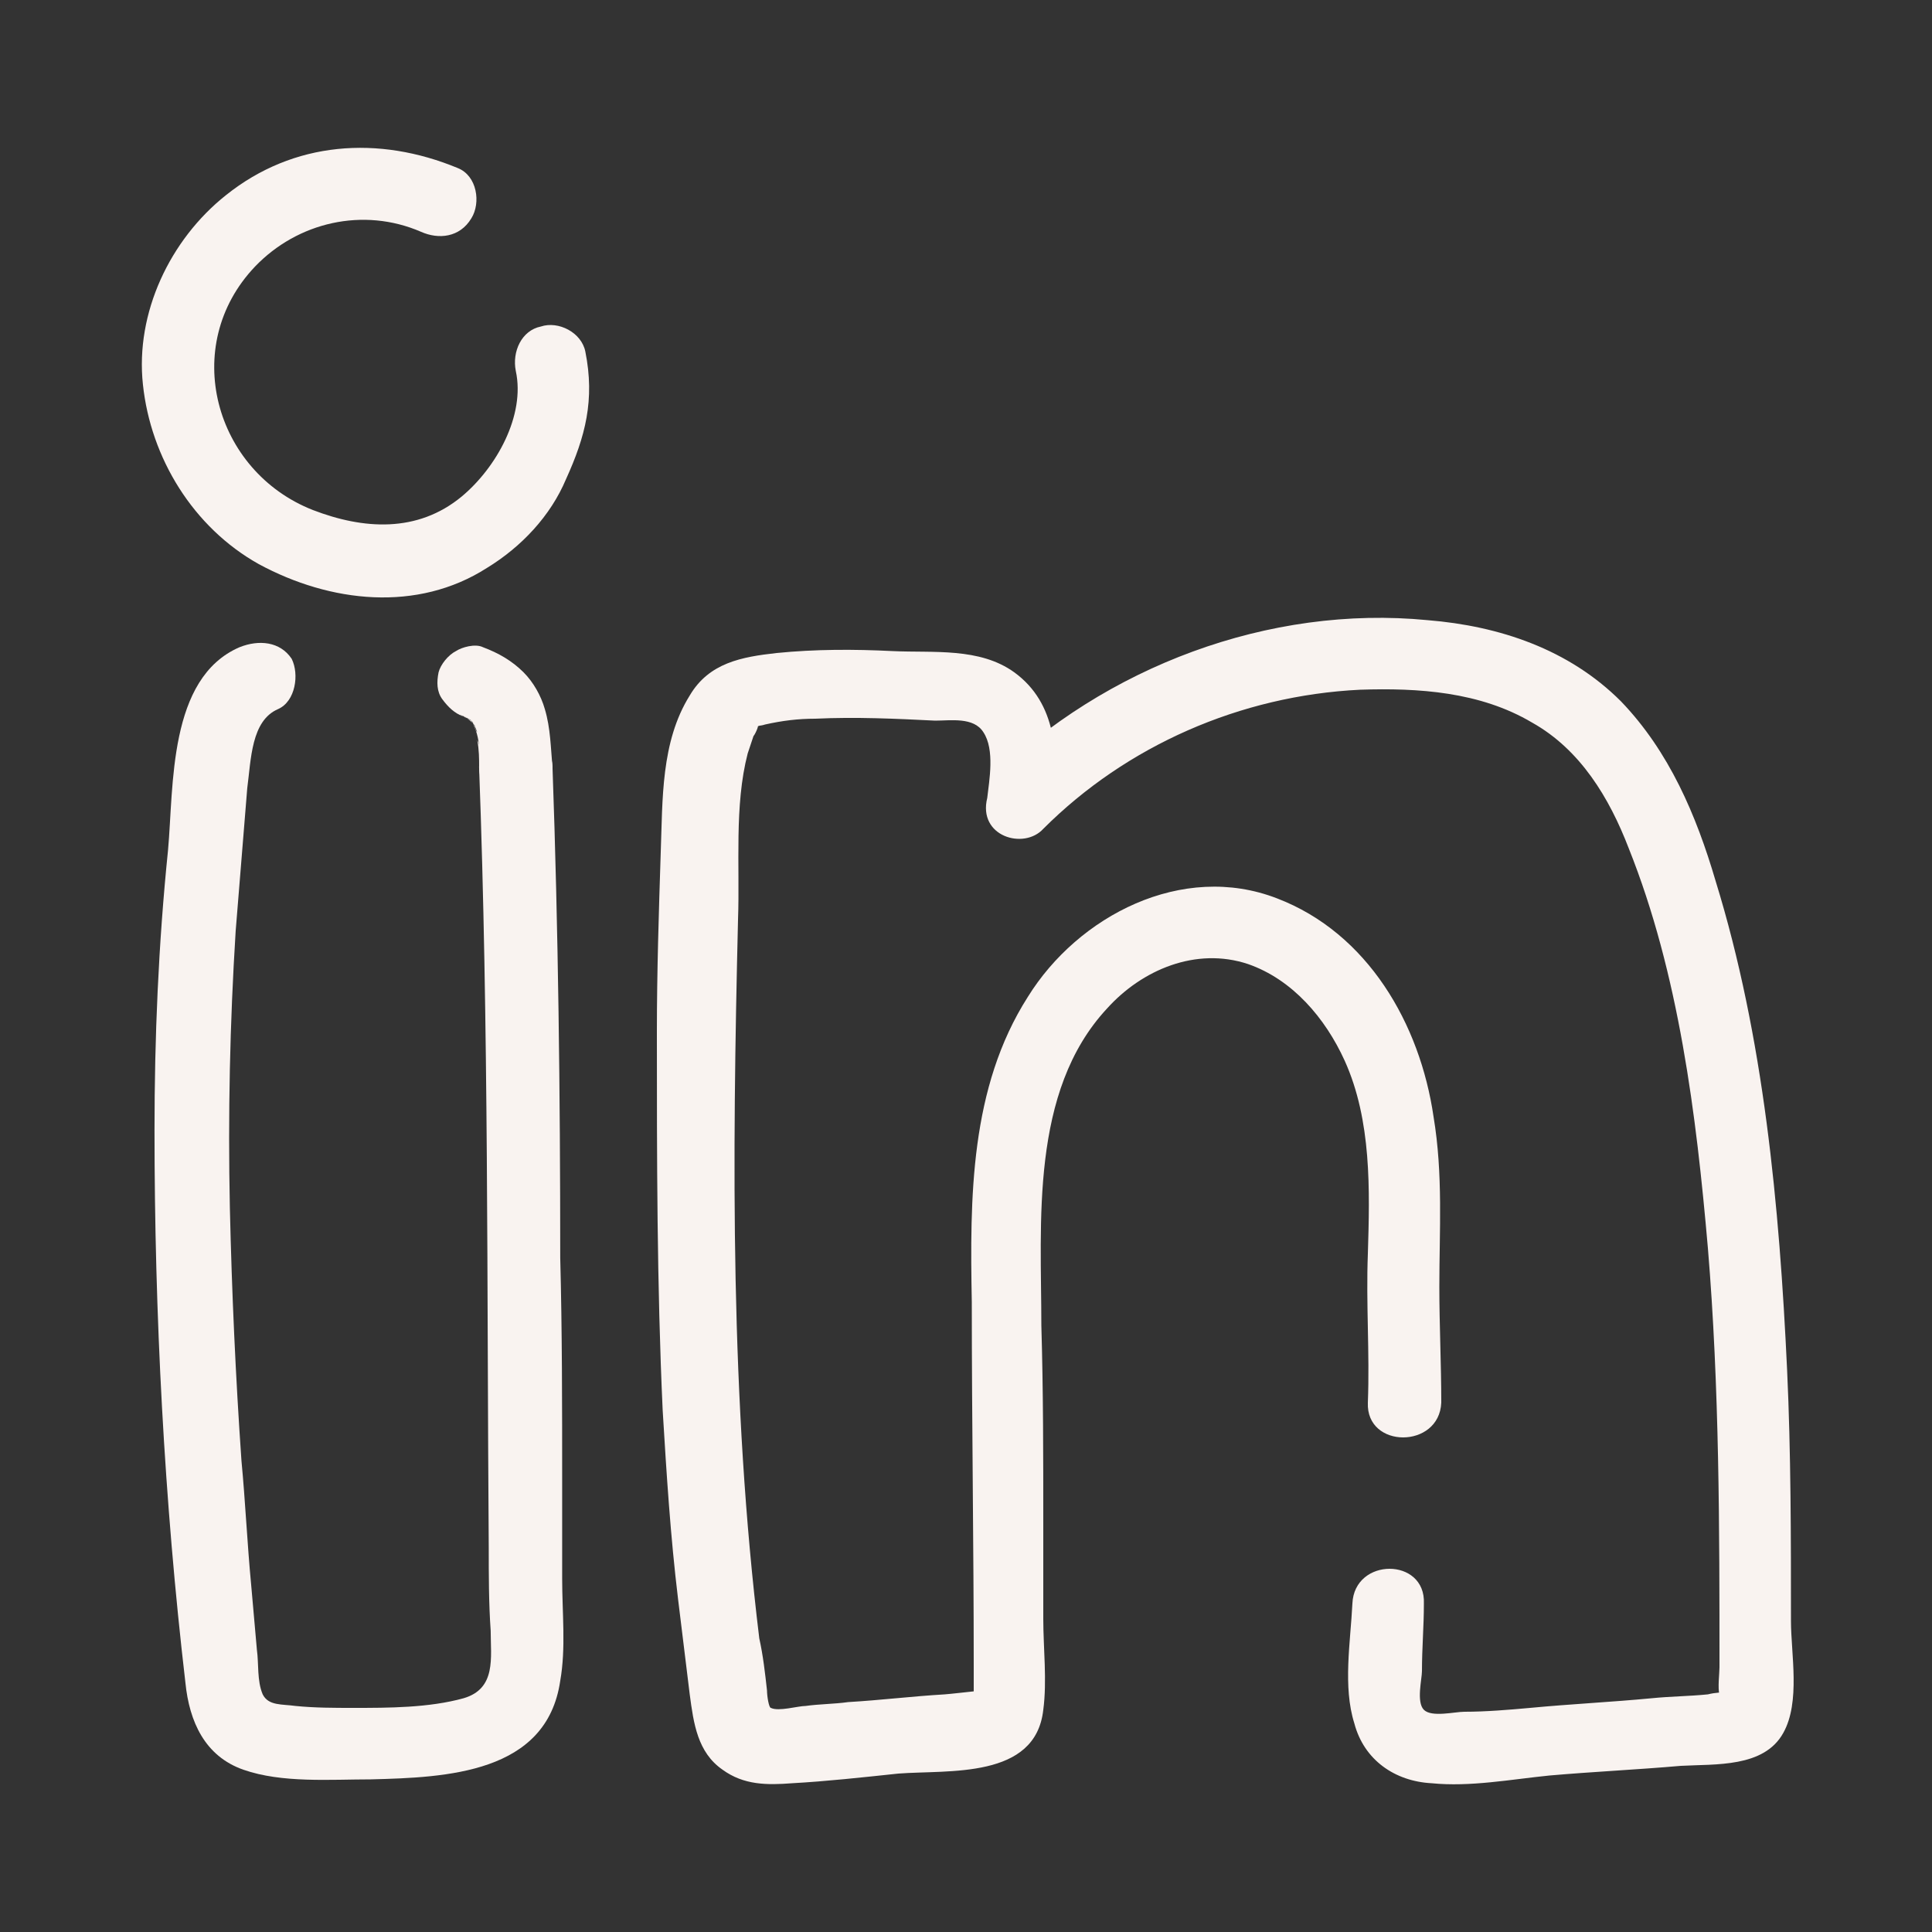 <svg width="37" height="37" viewBox="0 0 37 37" fill="none" xmlns="http://www.w3.org/2000/svg">
<rect x="0" y="0" width="37" height="37" fill="#333333" stroke="none"/>
<path d="M10.582 14.689C10.545 14.319 10.545 13.949 10.434 13.579C10.36 13.32 10.212 13.061 10.027 12.876C9.805 12.654 9.546 12.506 9.25 12.395C9.102 12.321 8.843 12.395 8.732 12.469C8.584 12.543 8.436 12.728 8.399 12.876C8.362 13.061 8.362 13.246 8.473 13.394C8.584 13.542 8.695 13.653 8.88 13.727C8.917 13.727 8.917 13.727 8.954 13.764C8.917 13.727 8.843 13.727 8.806 13.69C8.917 13.727 8.991 13.764 9.065 13.838C9.028 13.801 8.954 13.764 8.917 13.727C8.991 13.801 9.065 13.838 9.102 13.912C9.065 13.875 9.028 13.801 8.991 13.764C9.065 13.838 9.102 13.912 9.139 14.023C9.102 13.986 9.102 13.912 9.065 13.875C9.139 14.023 9.176 14.208 9.176 14.356C9.176 14.282 9.176 14.245 9.139 14.171C9.176 14.356 9.176 14.541 9.176 14.689C9.176 14.874 9.25 15.059 9.361 15.17C9.472 15.281 9.694 15.392 9.842 15.355C10.027 15.355 10.212 15.281 10.323 15.17C10.471 15.059 10.582 14.874 10.582 14.689Z" fill="#F9F3F0"/>
<path d="M4.587 12.395C3.218 12.987 3.329 15.059 3.218 16.28C3.033 18.093 2.959 19.869 2.959 21.645C2.959 25.16 3.144 28.749 3.551 32.227C3.625 32.967 3.921 33.633 4.661 33.892C5.401 34.151 6.326 34.077 7.103 34.077C8.546 34.04 10.47 33.966 10.729 32.19C10.84 31.561 10.766 30.895 10.766 30.229C10.766 29.6 10.766 28.971 10.766 28.342C10.766 26.936 10.766 25.493 10.729 24.087C10.729 20.942 10.692 17.797 10.581 14.689C10.544 13.801 9.175 13.801 9.175 14.689C9.36 19.647 9.323 24.642 9.36 29.637C9.36 30.155 9.36 30.71 9.397 31.228C9.397 31.746 9.508 32.338 8.879 32.523C8.213 32.708 7.436 32.708 6.77 32.708C6.4 32.708 6.03 32.708 5.66 32.671C5.401 32.634 5.142 32.671 5.031 32.449C4.92 32.19 4.957 31.857 4.92 31.598C4.883 31.191 4.846 30.747 4.809 30.34C4.735 29.563 4.698 28.749 4.624 27.972C4.513 26.381 4.439 24.753 4.402 23.125C4.365 21.349 4.402 19.61 4.513 17.834C4.587 16.909 4.661 16.021 4.735 15.096C4.809 14.541 4.809 13.801 5.327 13.579C5.66 13.431 5.734 12.913 5.586 12.617C5.364 12.284 4.957 12.247 4.587 12.395Z" fill="#F9F3F0"/>
<path d="M25.9 30.71C25.863 31.45 25.715 32.301 25.937 33.004C26.122 33.707 26.714 34.114 27.417 34.151C28.157 34.225 28.934 34.077 29.674 34.003C30.525 33.929 31.339 33.892 32.19 33.818C32.856 33.781 33.781 33.855 34.151 33.189C34.484 32.597 34.299 31.672 34.299 31.043C34.299 29.452 34.299 27.824 34.225 26.233C34.077 23.088 33.781 19.869 32.856 16.872C32.486 15.614 31.968 14.393 31.043 13.431C30.044 12.432 28.712 11.988 27.343 11.877C24.309 11.581 21.164 12.765 18.981 14.911C19.388 15.059 19.758 15.244 20.165 15.392C20.276 14.467 20.239 13.468 19.425 12.876C18.759 12.395 17.871 12.506 17.094 12.469C16.354 12.432 15.614 12.432 14.874 12.506C14.208 12.58 13.579 12.691 13.209 13.32C12.654 14.208 12.691 15.318 12.654 16.317C12.617 17.464 12.58 18.611 12.58 19.758C12.58 22.163 12.58 24.605 12.691 27.01C12.765 28.231 12.839 29.415 12.987 30.636C13.061 31.228 13.135 31.857 13.209 32.449C13.283 33.004 13.357 33.559 13.838 33.892C14.245 34.188 14.689 34.188 15.17 34.151C15.836 34.114 16.502 34.04 17.205 33.966C18.167 33.892 19.832 34.077 19.98 32.745C20.054 32.19 19.98 31.561 19.98 31.006C19.98 30.377 19.98 29.785 19.98 29.156C19.98 27.898 19.98 26.64 19.943 25.382C19.943 23.421 19.721 20.905 21.201 19.314C21.867 18.574 22.903 18.13 23.902 18.463C24.753 18.759 25.382 19.499 25.752 20.313C26.27 21.46 26.233 22.792 26.196 24.013C26.159 24.975 26.233 25.9 26.196 26.862C26.159 27.75 27.565 27.75 27.602 26.862C27.602 26.122 27.565 25.382 27.565 24.642C27.565 23.569 27.639 22.496 27.454 21.386C27.195 19.61 26.196 17.871 24.457 17.205C22.644 16.502 20.646 17.538 19.684 19.092C18.574 20.831 18.574 22.94 18.611 24.938C18.611 27.269 18.648 29.6 18.648 31.894C18.648 32.042 18.648 32.19 18.648 32.338C18.648 32.375 18.648 32.412 18.648 32.412C18.611 32.597 18.648 32.597 18.796 32.375C18.796 32.375 18.13 32.449 18.093 32.449C17.464 32.486 16.872 32.56 16.243 32.597C15.984 32.634 15.688 32.634 15.429 32.671C15.281 32.671 14.911 32.782 14.763 32.708C14.726 32.708 14.689 32.486 14.689 32.375C14.652 32.042 14.615 31.709 14.541 31.376C13.986 26.825 14.023 22.2 14.134 17.612C14.171 16.576 14.06 15.429 14.319 14.43C14.356 14.319 14.393 14.208 14.43 14.097C14.467 14.06 14.578 13.801 14.467 13.949C14.541 13.875 14.541 13.912 14.652 13.875C14.985 13.801 15.281 13.764 15.614 13.764C16.391 13.727 17.168 13.764 17.908 13.801C18.204 13.801 18.648 13.727 18.833 14.023C19.055 14.356 18.944 14.948 18.907 15.281C18.722 16.021 19.61 16.28 19.98 15.873C21.571 14.282 23.754 13.32 26.048 13.209C27.158 13.172 28.342 13.246 29.341 13.838C30.266 14.356 30.821 15.281 31.191 16.243C32.153 18.648 32.486 21.349 32.708 23.902C32.93 26.566 32.93 29.267 32.93 31.931C32.93 32.042 32.893 32.338 32.93 32.449C32.893 32.634 32.967 32.634 33.078 32.412C32.967 32.412 32.856 32.412 32.708 32.449C32.338 32.486 32.005 32.486 31.635 32.523C30.858 32.597 30.081 32.634 29.304 32.708C28.897 32.745 28.453 32.782 28.046 32.782C27.861 32.782 27.417 32.893 27.269 32.745C27.121 32.597 27.232 32.153 27.232 32.005C27.232 31.561 27.269 31.154 27.269 30.71C27.306 29.822 25.937 29.822 25.9 30.71Z" fill="#F9F3F0"/>
<path d="M9.878 7.104C10.063 7.955 9.508 8.954 8.842 9.509C7.991 10.212 6.955 10.138 5.993 9.768C4.106 9.028 3.44 6.623 4.883 5.106C5.697 4.255 6.955 3.959 8.065 4.44C8.398 4.588 8.805 4.551 9.027 4.181C9.212 3.885 9.138 3.367 8.768 3.219C7.251 2.59 5.623 2.701 4.328 3.737C3.255 4.588 2.589 5.994 2.737 7.363C2.885 8.769 3.699 10.101 4.957 10.804C6.326 11.544 7.991 11.729 9.323 10.878C9.989 10.471 10.544 9.879 10.84 9.176C11.21 8.362 11.395 7.659 11.21 6.734C11.136 6.364 10.692 6.142 10.359 6.253C9.989 6.327 9.804 6.734 9.878 7.104Z" fill="#F9F3F0"/>
</svg>
